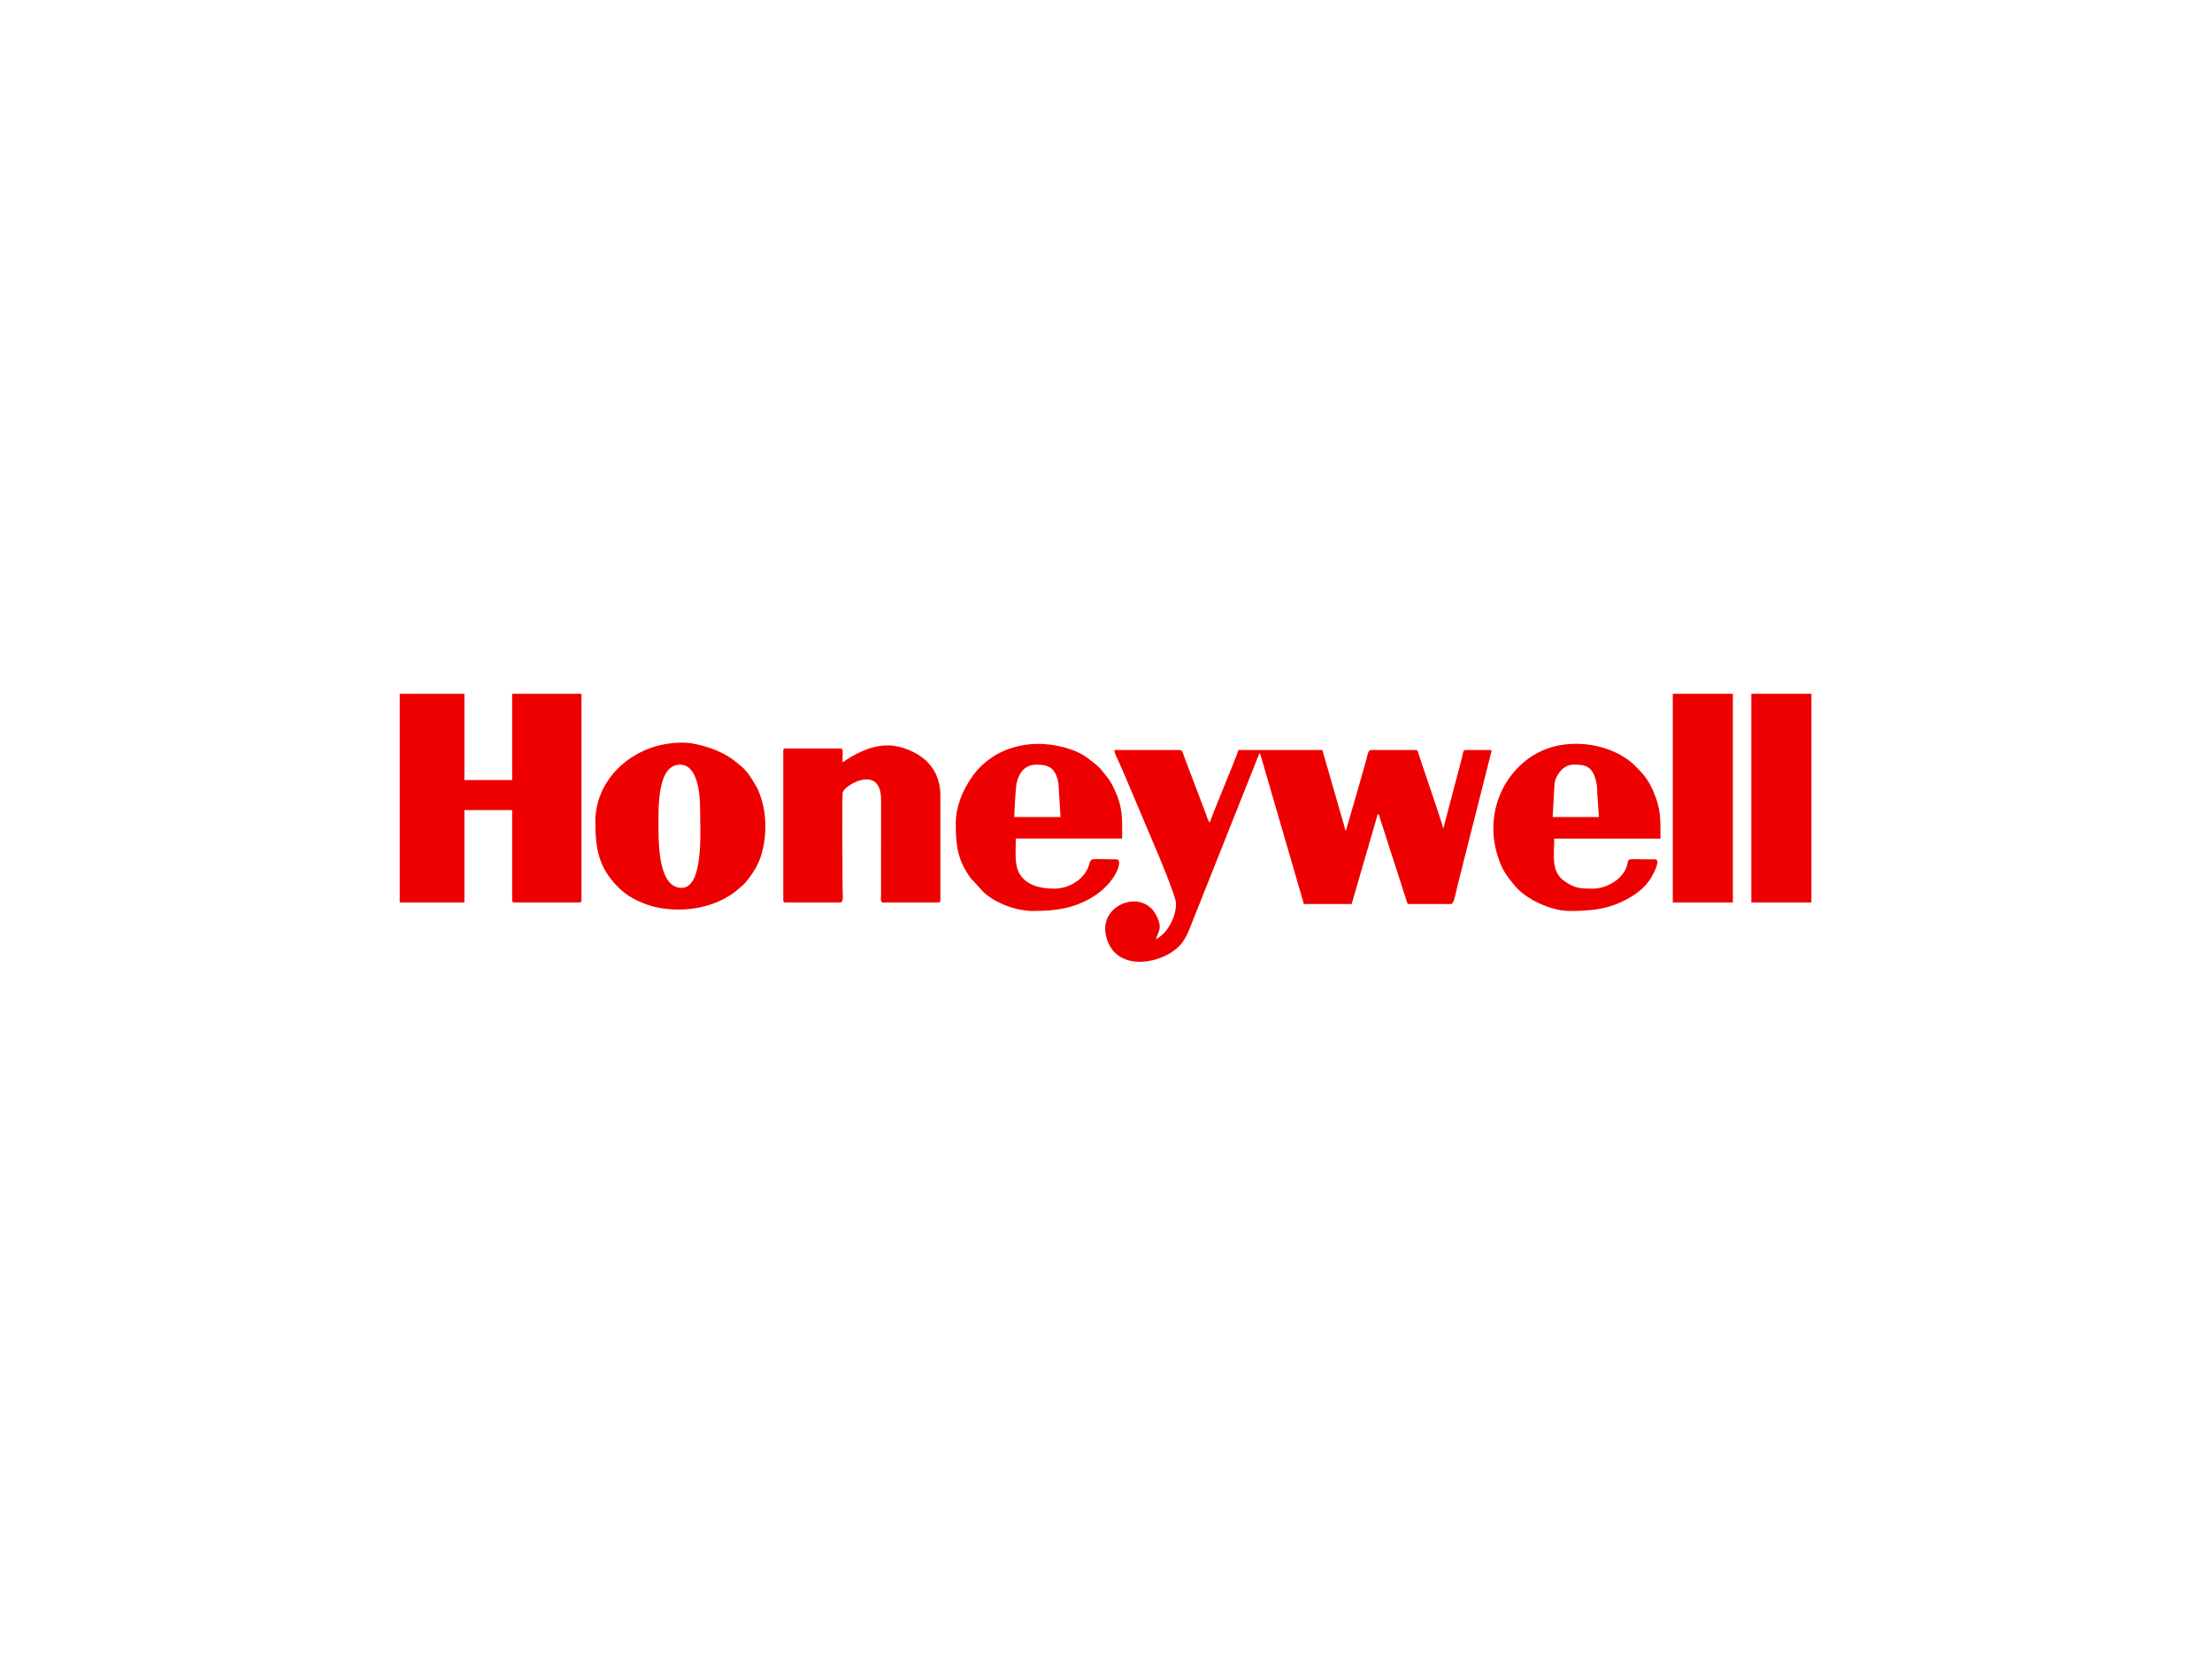 <?xml version="1.0" encoding="UTF-8"?>
<!DOCTYPE svg PUBLIC "-//W3C//DTD SVG 1.1//EN" "http://www.w3.org/Graphics/SVG/1.1/DTD/svg11.dtd">
<!-- Creator: CorelDRAW 2018 (64 Bit Versión de evaluación) -->
<svg xmlns="http://www.w3.org/2000/svg" xml:space="preserve" width="380mm" height="285mm" version="1.1" style="shape-rendering:geometricPrecision; text-rendering:geometricPrecision; image-rendering:optimizeQuality; fill-rule:evenodd; clip-rule:evenodd"
viewBox="0 0 38000 28500"
 xmlns:xlink="http://www.w3.org/1999/xlink">
 <defs>
  <style type="text/css">
   <![CDATA[
    .fil0 {fill:#EF0000}
   ]]>
  </style>
 </defs>
 <g id="Capa_x0020_1">
  <g id="_2671525185792">
   <path class="fil0" d="M20203.15 15517.4c0,148.83 -49.74,277.08 -109.76,379.76 -68.09,116.53 -127.13,170.36 -234.23,242.07 33.1,-142.09 120.01,-183.01 9.23,-406.14 -222.46,-447.95 -882.45,-233.54 -882.45,220.91 0,161.09 79.14,325.05 161.54,407.39 252.9,252.74 701.98,171.91 965.95,5.66 165.78,-104.41 245.42,-220.48 316.67,-397.79l1182.63 -2971.79c3.94,-9.8 6.77,-18.18 11.75,-27.95 15.98,-31.37 4.86,-13.75 20.82,-32.1l375.41 1291.63c35.66,109.43 56.92,207.94 92.63,317.53l286.09 984.05 820.3 0 449.85 -1548c38.37,28.14 23.11,28.26 38.45,80.64 11.04,37.72 19.33,59.57 32.7,99.61l383.69 1190.75c12.48,37.4 22.99,69.04 32.48,99.82 12.57,40.74 11.61,77.18 55.14,77.18l714.45 0c54.28,0 87.36,-217.06 111.14,-312.24l577.31 -2283.66c7.48,-30.41 20.6,-50.24 -26.92,-50.24l-410.14 0c-49.78,0 -44.33,57.68 -66.16,145.55l-317.53 1203.97c-34.56,-148.28 -341.15,-1020.8 -424.21,-1282.53 -11.41,-35.98 -8.8,-66.99 -52.1,-66.99l-767.38 0c-49.57,0 -60.21,99.71 -74.79,150.13 -18.24,63.09 -30.55,112.99 -48.87,176.06 -36.59,125.84 -66.96,237.3 -102.82,360.26l-196.06 677.16c-15.18,35.39 -2.45,8.89 -14.08,25.61 -26.95,-115.69 -62.7,-224.46 -95.47,-341.13l-301.44 -1048.09 -1442.13 0c-22.71,97.52 -466.59,1145.23 -489.54,1243.69 -36.87,-27.01 -49.82,-94.21 -68.16,-143.55l-364.59 -958.45c-18.58,-47.58 -34.4,-141.69 -83.24,-141.69l-1124.6 0c1.42,63.56 34.34,108.27 58.52,166.42 22.9,55.09 44.46,99.84 69.27,155.63 49.62,111.63 92.9,213.43 138.7,324.37l412.77 976.44c64.43,144.14 379.18,901.72 379.18,1010.05z"/>
   <path class="fil0" d="M6866.69 15504.16l1111.36 0 0 -1587.68 820.3 0 0 1548c0,30.47 9.21,39.68 39.69,39.68l1111.38 0c30.48,0 39.7,-9.21 39.7,-39.68l0 -3545.82 -1190.77 0 0 1481.84 -820.3 0 0 -1481.84 -1111.36 0 0 3585.5z"/>
   <path class="fil0" d="M14474.3 13096.19c0,-44.49 0.06,-88.62 0.76,-133.08 0.9,-56.17 13.09,-105.07 -40.46,-105.07l-939.38 0c-30.47,0 -39.68,9.2 -39.68,39.68l0 2566.76c0,30.47 9.21,39.68 39.68,39.68l939.38 0c64.83,0 39.7,-150.25 39.7,-277.84 0,-232.75 -11.04,-1545.64 2.59,-1611.52 26.89,-129.84 663.08,-498.04 659.11,129.51l-0.64 1641.24c-0.96,58.9 -15.62,118.61 40.16,118.61l939.37 0c30.49,0 39.69,-9.21 39.69,-39.68l0 -1799.37c0,-280.09 -110.92,-478.33 -261.37,-611.84 -158.22,-140.41 -422.8,-248.16 -638.31,-248.16 -321.49,0 -586.6,161.17 -780.6,291.08z"/>
   <path class="fil0" d="M11312.17 14247.26c0,-332.55 -34.67,-1111.38 370.46,-1111.38 306.5,0 343.99,517.21 343.99,754.15 0,341.15 72.19,1362.74 -317.53,1362.74 -357.41,0 -396.92,-611.22 -396.92,-1005.51zm-1084.91 -132.31c0,484.19 64.07,796.47 393.59,1127.92 114.78,115.43 247.47,197 409.57,265.2 428.24,180.21 1007.55,150.5 1417.03,-72.63 137.8,-75.09 187.45,-118.59 306.76,-222.46 79.62,-69.29 166.4,-198.81 222.83,-293.16 169.33,-283.13 206.72,-728 140.02,-1048.55 -21.24,-102.01 -50.41,-193.55 -82.83,-274.39 -19.88,-49.61 -31.58,-71.63 -57.53,-114.48 -65.91,-108.77 -126.61,-217.35 -232.4,-310.04 -21.92,-19.21 -24.96,-18.65 -44.76,-34.62 -20.62,-16.64 -28.59,-26.75 -49.1,-43.52 -210.65,-172.23 -478.44,-271.63 -750.07,-321.62 -147.78,-27.2 -334.6,-14.73 -488.1,13.54 -645.64,118.92 -1185.01,651.16 -1185.01,1328.81z"/>
   <path class="fil0" d="M27030.16 13135.88c208.01,0 332.35,16.16 396.17,318.28 19.5,92.25 6.71,184.06 21.63,282.68l18.82 298.72 -793.85 0 33.78 -588.07c30.54,-150.17 156.22,-311.61 323.45,-311.61zm-1375.99 1098.13c0,214.07 47.94,409.35 107.54,567.25 68.21,180.66 153.72,285.78 266.82,421.16 195.06,233.46 625.27,427.27 935.48,427.27 390.5,0 702.31,-31.96 1046.01,-237.35 175.34,-104.79 301.68,-221.11 391.92,-401.93 18.56,-37.21 127.9,-247.16 30.67,-247.16 -618.82,0 -396.12,-45.86 -515.43,185.78 -95.86,186.05 -341.76,316.99 -556.25,316.99 -201.24,0 -299.34,-0.7 -481.92,-126.7 -234.23,-161.67 -179.61,-417.92 -179.61,-733.3l1825.82 0c0,-338.06 10.69,-514.16 -132.44,-833.39 -87.3,-194.64 -164.85,-276.82 -300.85,-413.61 -379.14,-381.37 -1110.92,-498.03 -1622.05,-252.65 -82.8,39.74 -154.45,80.74 -224.26,132.97 -369.38,276.35 -591.45,711.57 -591.45,1194.67z"/>
   <path class="fil0" d="M17808.42 13135.88c216.49,0 324.71,61.54 374.45,313.53l35.69 586.15 -793.83 0c0,-71.85 22.04,-514.24 41.89,-593.17 41.21,-163.98 134.57,-306.51 341.8,-306.51zm-1389.23 1018.76c0,377.49 31.4,614.39 251.42,926.1l235 254.54c201.75,181.38 550.71,314.41 836.65,314.41 396.61,0 697.56,-44.14 1013.24,-230.44 419.13,-247.35 546.11,-656 428.89,-656 -435.17,0 -438.41,-39.7 -472.05,83.62 -69.11,253.2 -342.44,419.15 -599.63,419.15 -241.06,0 -488.65,-55.79 -604.72,-268.49 -84.44,-154.71 -56.81,-381.29 -56.81,-591.51l1825.84 0c0,-352.08 17.18,-533.04 -140.91,-864.63 -74.43,-156.1 -119.95,-193.02 -208.67,-307.32 -25.62,-33.02 -54.34,-62.44 -85.07,-86.92 -138.43,-110.36 -225.75,-193.52 -423.51,-264.5 -640.8,-230.01 -1358.6,-77.96 -1737.83,488.6 -147.82,220.86 -261.84,484.51 -261.84,783.39z"/>
   <polygon class="fil0" points="28736.91,15504.16 29768.91,15504.16 29768.91,11918.66 28736.91,11918.66 "/>
   <polygon class="fil0" points="30086.44,15504.16 31118.43,15504.16 31118.43,11918.66 30086.44,11918.66 "/>
  </g>
 </g>
</svg>
